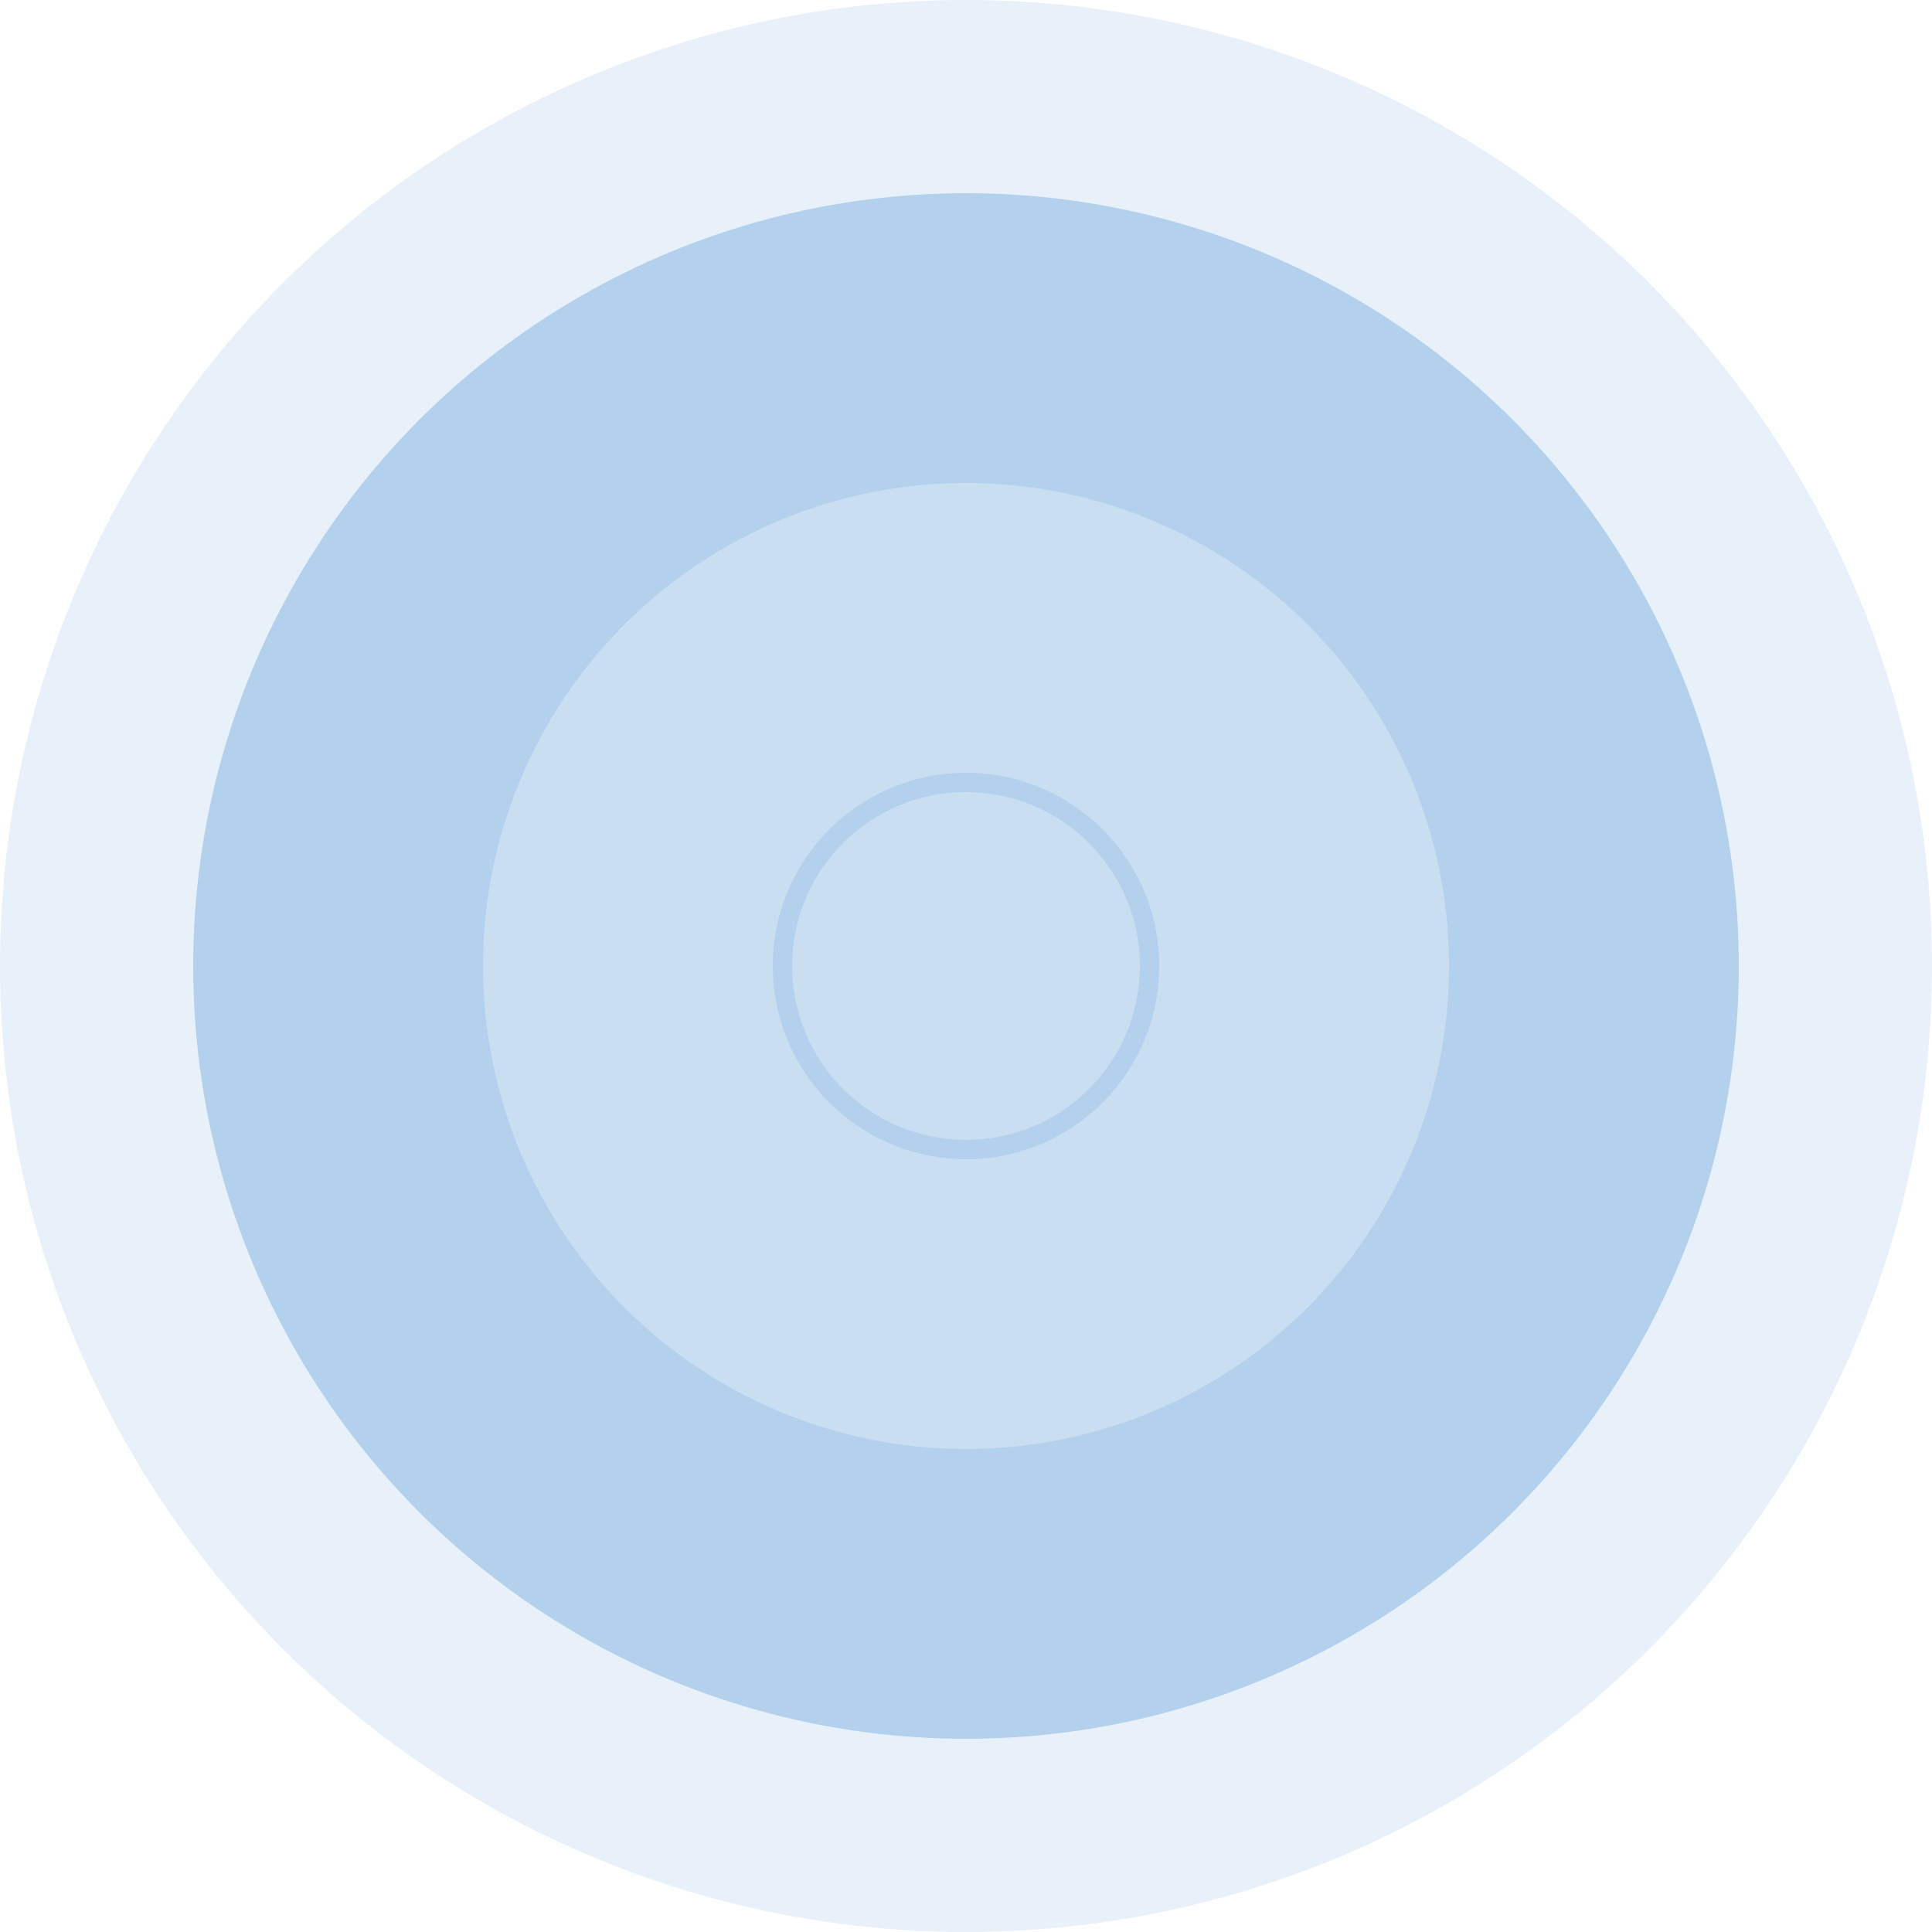 <svg width="100" height="100" viewBox="0 0 100 100" fill="none" xmlns="http://www.w3.org/2000/svg">
<g opacity="0.3">
<g filter="url(#filter0_b_2177_3)">
<circle cx="50" cy="50" r="50" fill="#0061BF" fill-opacity="0.3"/>
</g>
<circle cx="50" cy="50" r="40" fill="#0061BF"/>
<g filter="url(#filter1_b_2177_3)">
<circle cx="50" cy="50" r="25" fill="white" fill-opacity="0.3"/>
</g>
<circle cx="50" cy="50" r="9.5" stroke="#0061BF"/>
</g>
<defs>
<filter id="filter0_b_2177_3" x="-12" y="-12" width="124" height="124" filterUnits="userSpaceOnUse" color-interpolation-filters="sRGB">
<feFlood flood-opacity="0" result="BackgroundImageFix"/>
<feGaussianBlur in="BackgroundImageFix" stdDeviation="6"/>
<feComposite in2="SourceAlpha" operator="in" result="effect1_backgroundBlur_2177_3"/>
<feBlend mode="normal" in="SourceGraphic" in2="effect1_backgroundBlur_2177_3" result="shape"/>
</filter>
<filter id="filter1_b_2177_3" x="13" y="13" width="74" height="74" filterUnits="userSpaceOnUse" color-interpolation-filters="sRGB">
<feFlood flood-opacity="0" result="BackgroundImageFix"/>
<feGaussianBlur in="BackgroundImageFix" stdDeviation="6"/>
<feComposite in2="SourceAlpha" operator="in" result="effect1_backgroundBlur_2177_3"/>
<feBlend mode="normal" in="SourceGraphic" in2="effect1_backgroundBlur_2177_3" result="shape"/>
</filter>
</defs>
</svg>
